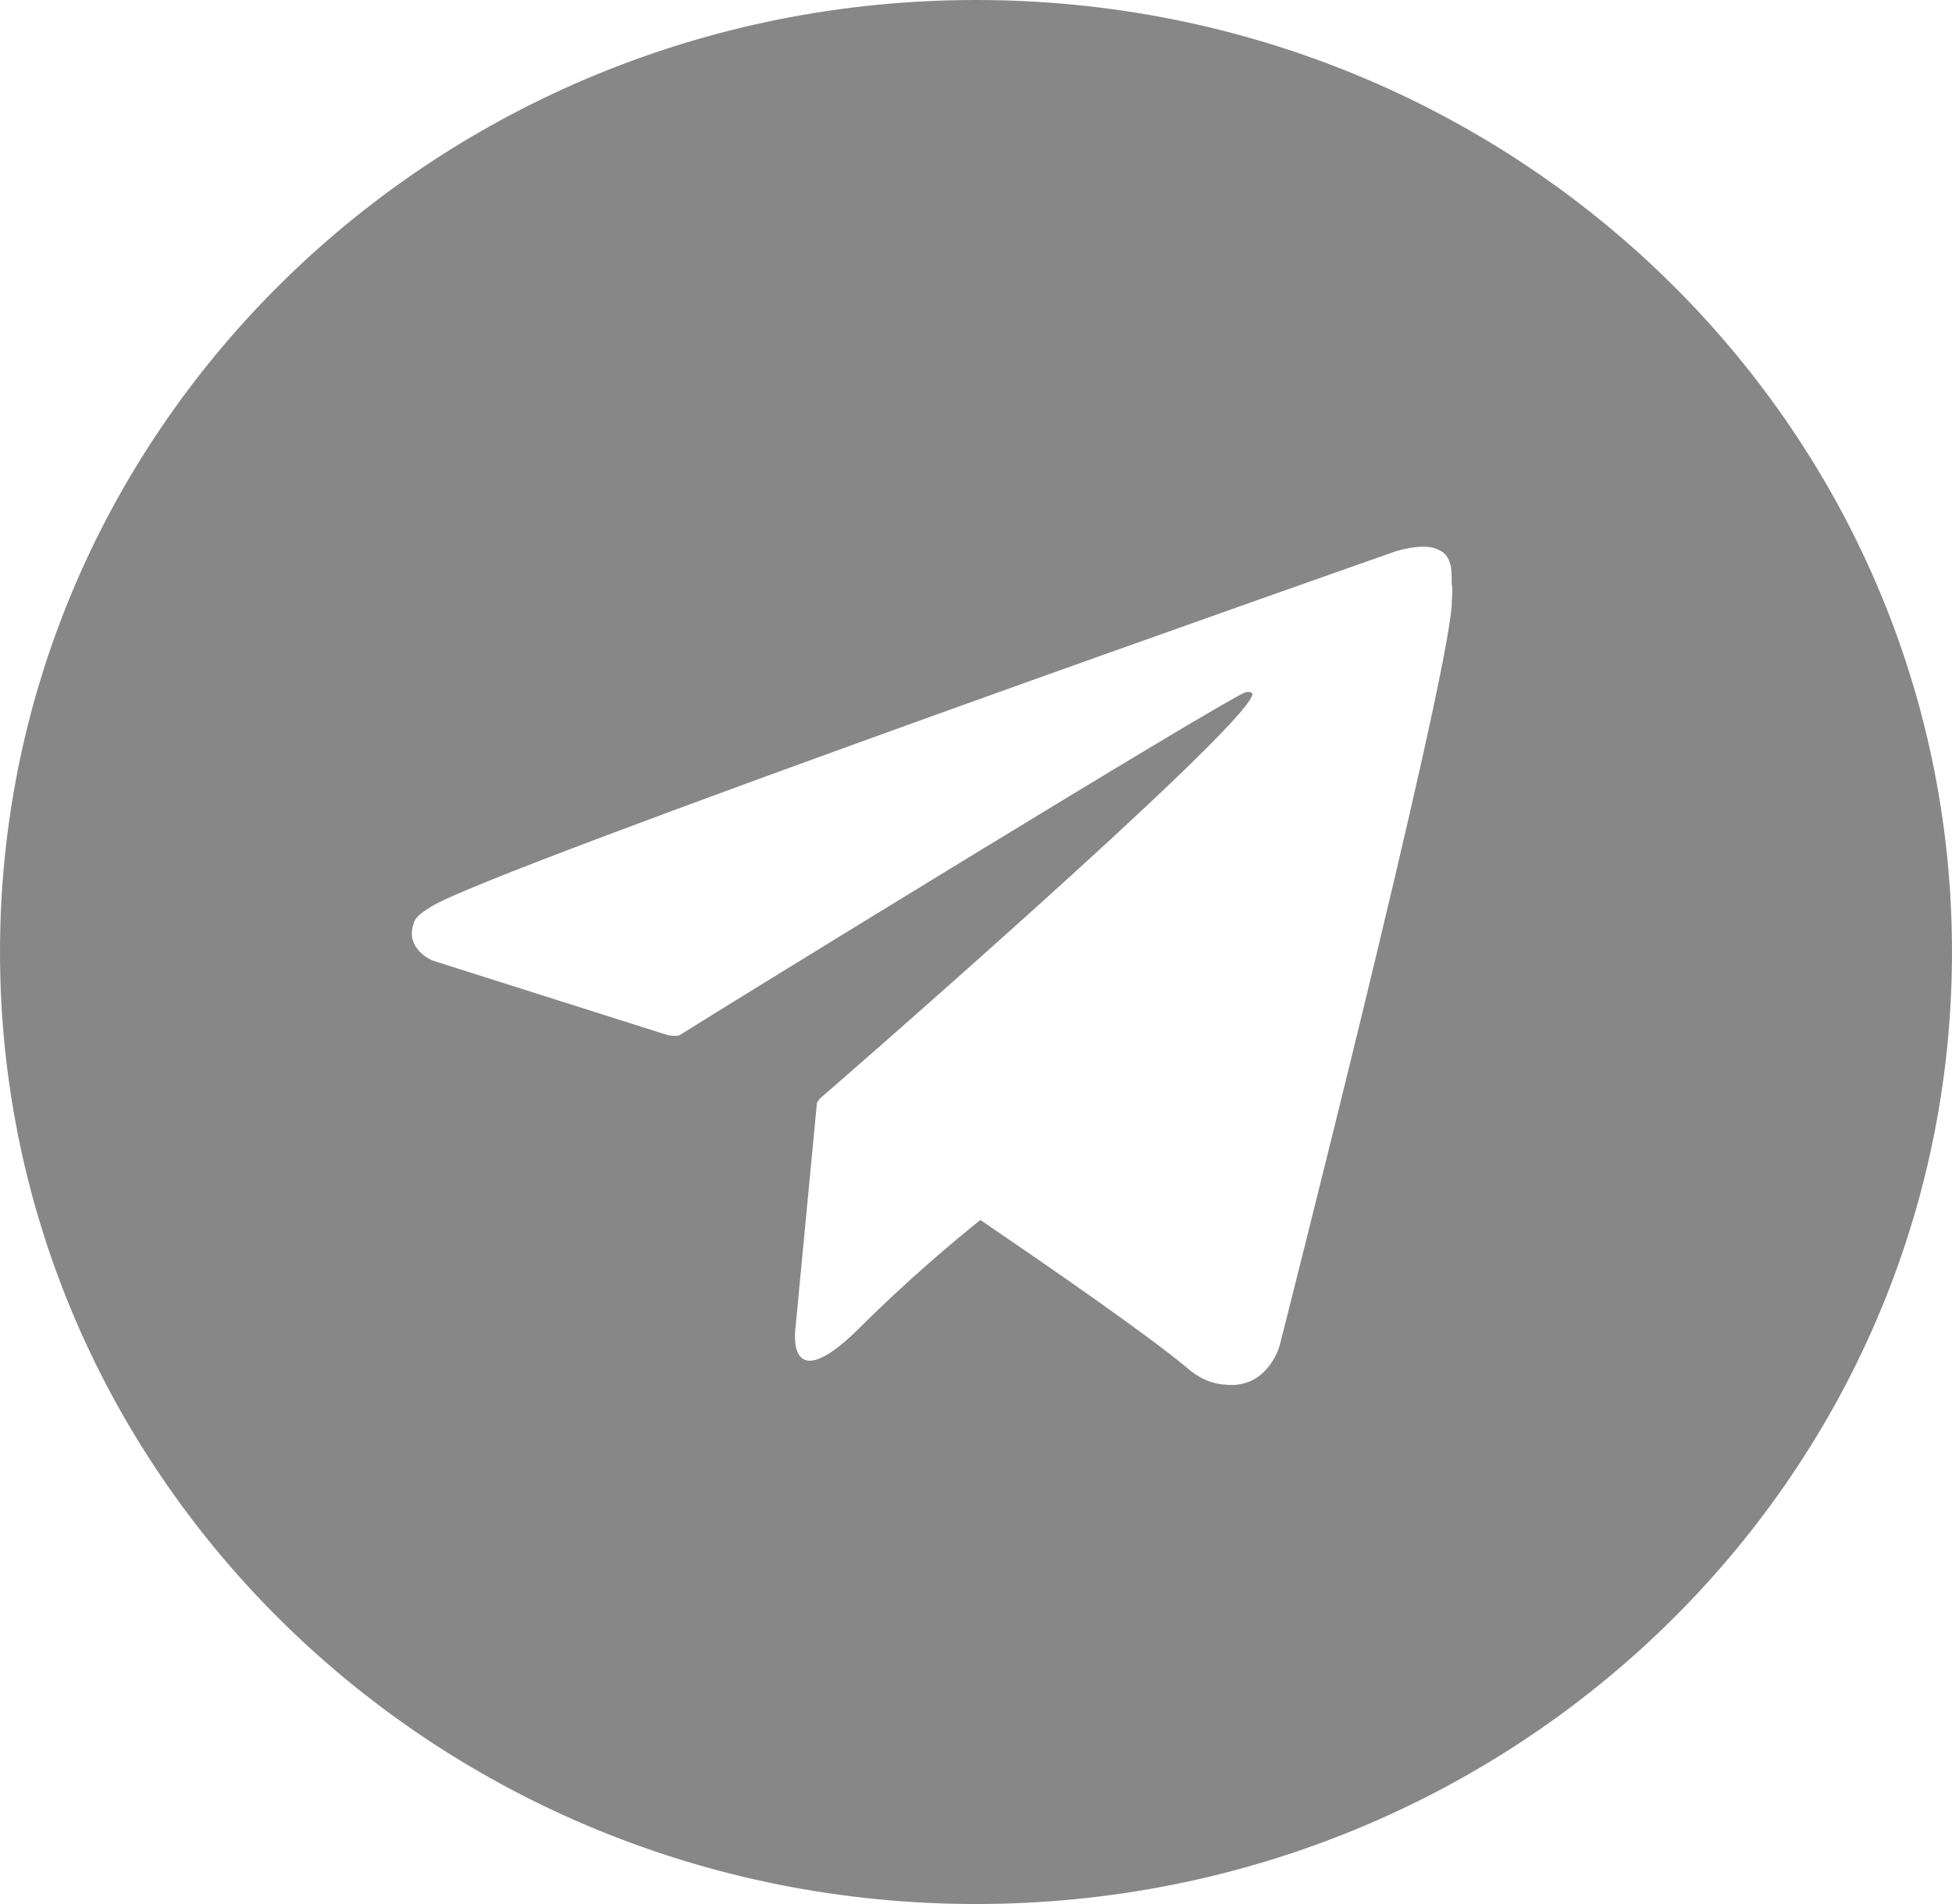 <svg width="41" height="40" viewBox="0 0 41 40" fill="none" xmlns="http://www.w3.org/2000/svg">
<g clip-path="url(#clip0_11_483)">
<path d="M20.5 0C9.172 0 0 8.948 0 20C0 31.052 9.172 40 20.5 40C31.828 40 41 31.052 41 20C41 8.948 31.828 0 20.5 0ZM30.492 12.711C30.37 14.548 26.878 28.267 26.878 28.267C26.878 28.267 26.665 29.067 25.906 29.096C25.633 29.096 25.299 29.067 24.904 28.711C24.114 28.059 22.292 26.785 20.591 25.63C20.075 26.044 19.042 26.904 18.01 27.941C16.521 29.393 16.704 27.941 16.704 27.941L17.159 23.17C17.19 23.111 17.22 23.081 17.22 23.081C17.22 23.081 26.058 15.407 26.301 14.607C26.331 14.548 26.24 14.518 26.149 14.548C25.572 14.785 15.398 21.037 14.274 21.748C14.213 21.778 14.031 21.748 14.031 21.748L9.081 20.178C9.081 20.178 8.504 19.941 8.686 19.407C8.716 19.289 8.807 19.2 9.05 19.052C10.144 18.311 29.307 11.585 29.307 11.585C29.307 11.585 29.854 11.407 30.158 11.526C30.31 11.585 30.401 11.644 30.462 11.852C30.492 11.941 30.492 12.118 30.492 12.267C30.522 12.415 30.492 12.533 30.492 12.711Z" fill="#696969" fill-opacity="0.8"/>
</g>
<defs>
<clipPath id="clip0_11_483">
<rect width="41" height="40" fill="white"/>
</clipPath>
</defs>
</svg>
